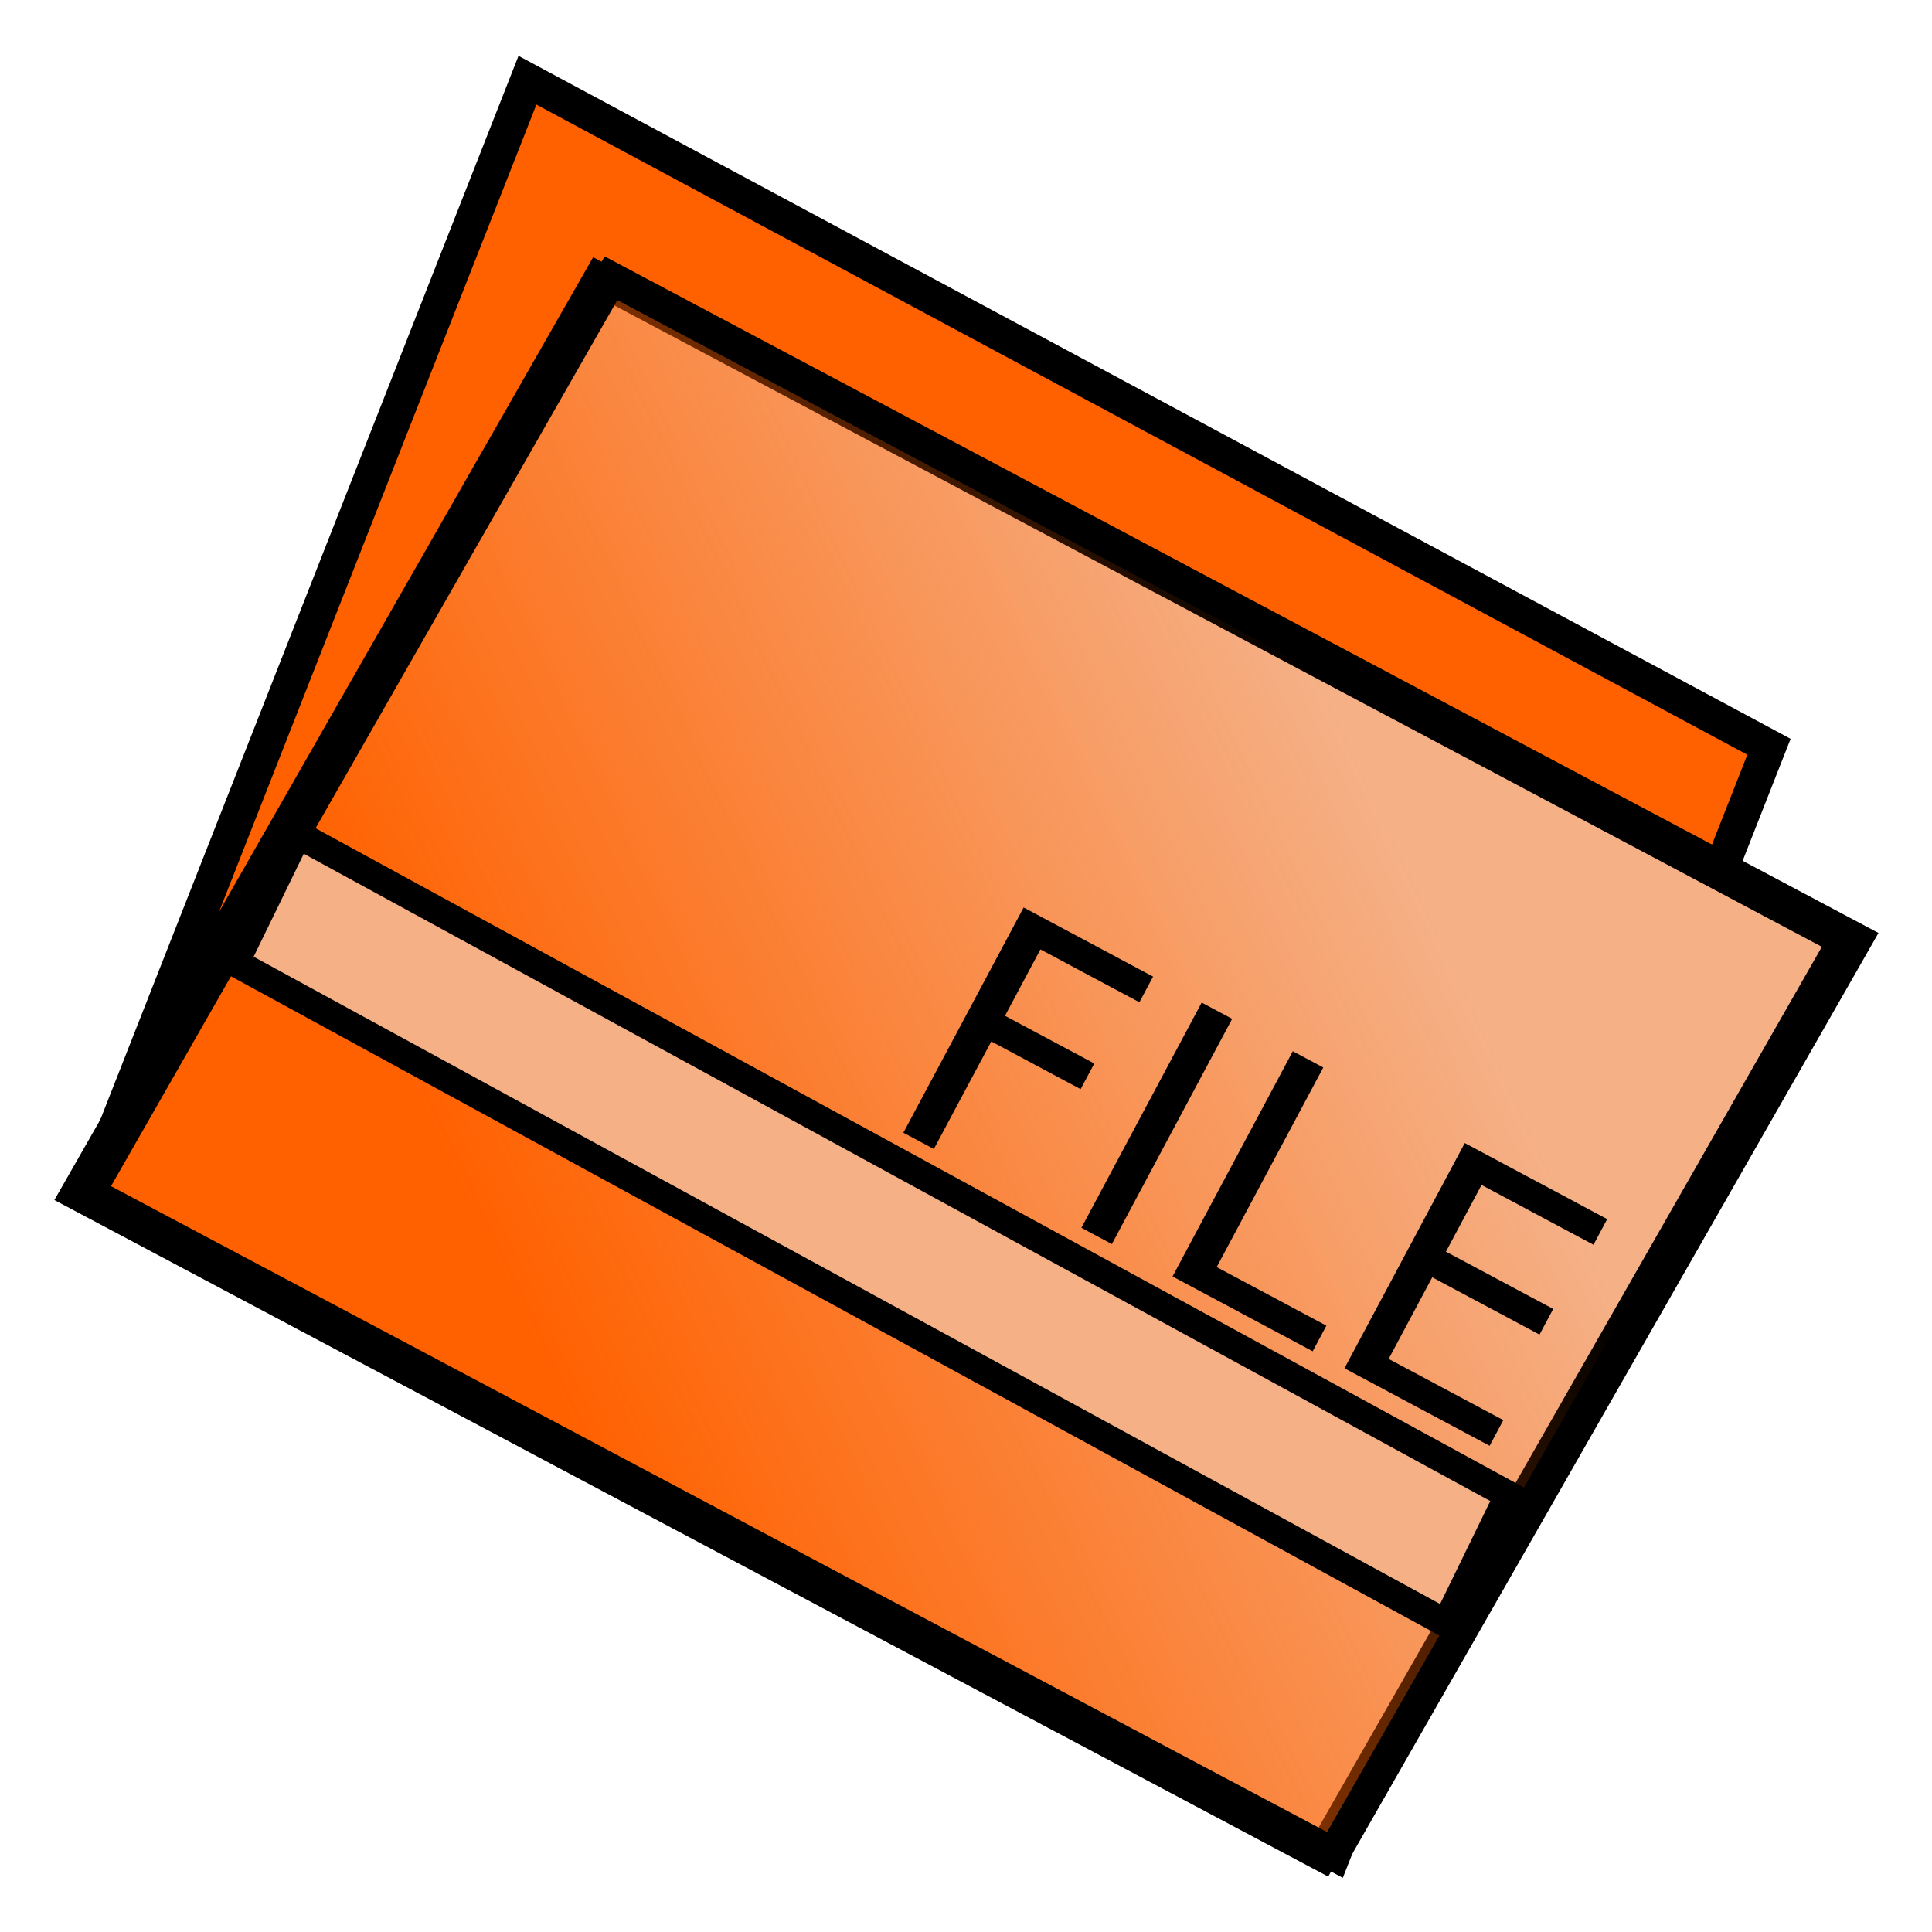<?xml version="1.0" encoding="UTF-8" standalone="no"?>
<!-- Created with Inkscape (http://www.inkscape.org/) -->

<svg
   xmlns:dc="http://purl.org/dc/elements/1.1/"
   xmlns:cc="http://creativecommons.org/ns#"
   xmlns:rdf="http://www.w3.org/1999/02/22-rdf-syntax-ns#"
   xmlns:svg="http://www.w3.org/2000/svg"
   xmlns="http://www.w3.org/2000/svg"
   xmlns:xlink="http://www.w3.org/1999/xlink"
   xmlns:sodipodi="http://sodipodi.sourceforge.net/DTD/sodipodi-0.dtd"
   xmlns:inkscape="http://www.inkscape.org/namespaces/inkscape"
   width="64px"
   height="64px"
   id="svg2126"
   sodipodi:version="0.32"
   inkscape:version="0.48.1 r9760"
   sodipodi:docname="OpenFile.svg"
   inkscape:export-filename="/home/tamara/art/gate/icons/gate-open-file.png"
   inkscape:export-xdpi="90.000000"
   inkscape:export-ydpi="90.000000"
   version="1.1">
  <defs
     id="defs2128">
    <linearGradient
       inkscape:collect="always"
       id="linearGradient2164">
      <stop
         style="stop-color:#ff6100;stop-opacity:1;"
         offset="0"
         id="stop2166" />
      <stop
         style="stop-color:#ff6100;stop-opacity:0;"
         offset="1"
         id="stop2168" />
    </linearGradient>
    <linearGradient
       inkscape:collect="always"
       xlink:href="#linearGradient2164"
       id="linearGradient3019"
       gradientUnits="userSpaceOnUse"
       x1="-30.031"
       y1="-25.226"
       x2="-49.84"
       y2="1.818" />
  </defs>
  <sodipodi:namedview
     id="base"
     pagecolor="#ffffff"
     bordercolor="#666666"
     borderopacity="1.0"
     inkscape:pageopacity="0.0"
     inkscape:pageshadow="2"
     inkscape:zoom="5.5"
     inkscape:cx="32"
     inkscape:cy="36.100343"
     inkscape:current-layer="layer1"
     showgrid="true"
     inkscape:document-units="px"
     inkscape:grid-bbox="true"
     inkscape:window-width="2048"
     inkscape:window-height="1075"
     inkscape:window-x="0"
     inkscape:window-y="24"
     inkscape:window-maximized="1" />
  <g
     id="layer1"
     inkscape:label="Layer 1"
     inkscape:groupmode="layer">
    <g
       id="g3008"
       transform="matrix(0.967,0,0,0.967,0.132,1.072)">
      <rect
         transform="matrix(-0.881,-0.473,0.366,-0.931,0,0)"
         y="-33.637"
         x="-65.686"
         height="40.722"
         width="48.275"
         id="rect2134"
         style="fill:#ff6100;fill-opacity:1;fill-rule:evenodd;stroke:#000000;stroke-width:1.189;stroke-miterlimit:4;stroke-opacity:1;stroke-dasharray:none" />
      <rect
         transform="matrix(-0.883,-0.469,0.496,-0.868,0,0)"
         y="-33.983"
         x="-70.217"
         height="36.09"
         width="48.298"
         id="rect2136"
         style="fill:#f5b086;fill-opacity:1;fill-rule:evenodd;stroke:#000000;stroke-width:1.12;stroke-miterlimit:4;stroke-opacity:1;stroke-dasharray:none" />
      <rect
         transform="matrix(-0.883,-0.469,0.496,-0.868,0,0)"
         y="-33.773"
         x="-70.547"
         height="36.09"
         width="48.298"
         id="rect2154"
         style="fill:url(#linearGradient3019);fill-opacity:1;fill-rule:evenodd;stroke:#000000;stroke-width:1.12;stroke-miterlimit:4;stroke-opacity:1;stroke-dasharray:none" />
      <rect
         transform="matrix(0.878,0.479,-0.438,0.899,0,0)"
         y="19.323"
         x="21.096"
         height="4.884"
         width="47.253"
         id="rect2174"
         style="fill:#f5b086;fill-opacity:1;fill-rule:evenodd;stroke:#000000;stroke-width:0.961;stroke-miterlimit:4;stroke-opacity:1;stroke-dasharray:none" />
      <g
         id="text2176"
         style="font-size:12px;font-style:normal;font-weight:normal;fill:#000000;fill-opacity:1;stroke:none;font-family:Bitstream Vera Sans"
         transform="matrix(0.882,0.471,-0.471,0.882,0,0)">
        <path
           id="path2993"
           d="m 44.94,9.992 5.027,0 0,0.996 -3.844,0 0,2.578 3.469,0 0,0.996 -3.469,0 0,4.178 -1.184,0 0,-8.748"
           inkscape:connector-curvature="0" />
        <path
           id="path2995"
           d="m 51.854,9.992 1.184,0 0,8.748 -1.184,0 0,-8.748"
           inkscape:connector-curvature="0" />
        <path
           id="path2997"
           d="m 55.393,9.992 1.184,0 0,7.752 4.26,0 0,0.996 -5.443,0 0,-8.748"
           inkscape:connector-curvature="0" />
        <path
           id="path2999"
           d="m 62.073,9.992 5.531,0 0,0.996 -4.348,0 0,2.59 4.166,0 0,0.996 -4.166,0 0,3.17 4.453,0 0,0.996 -5.637,0 0,-8.748"
           inkscape:connector-curvature="0" />
      </g>
    </g>
  </g>
</svg>
